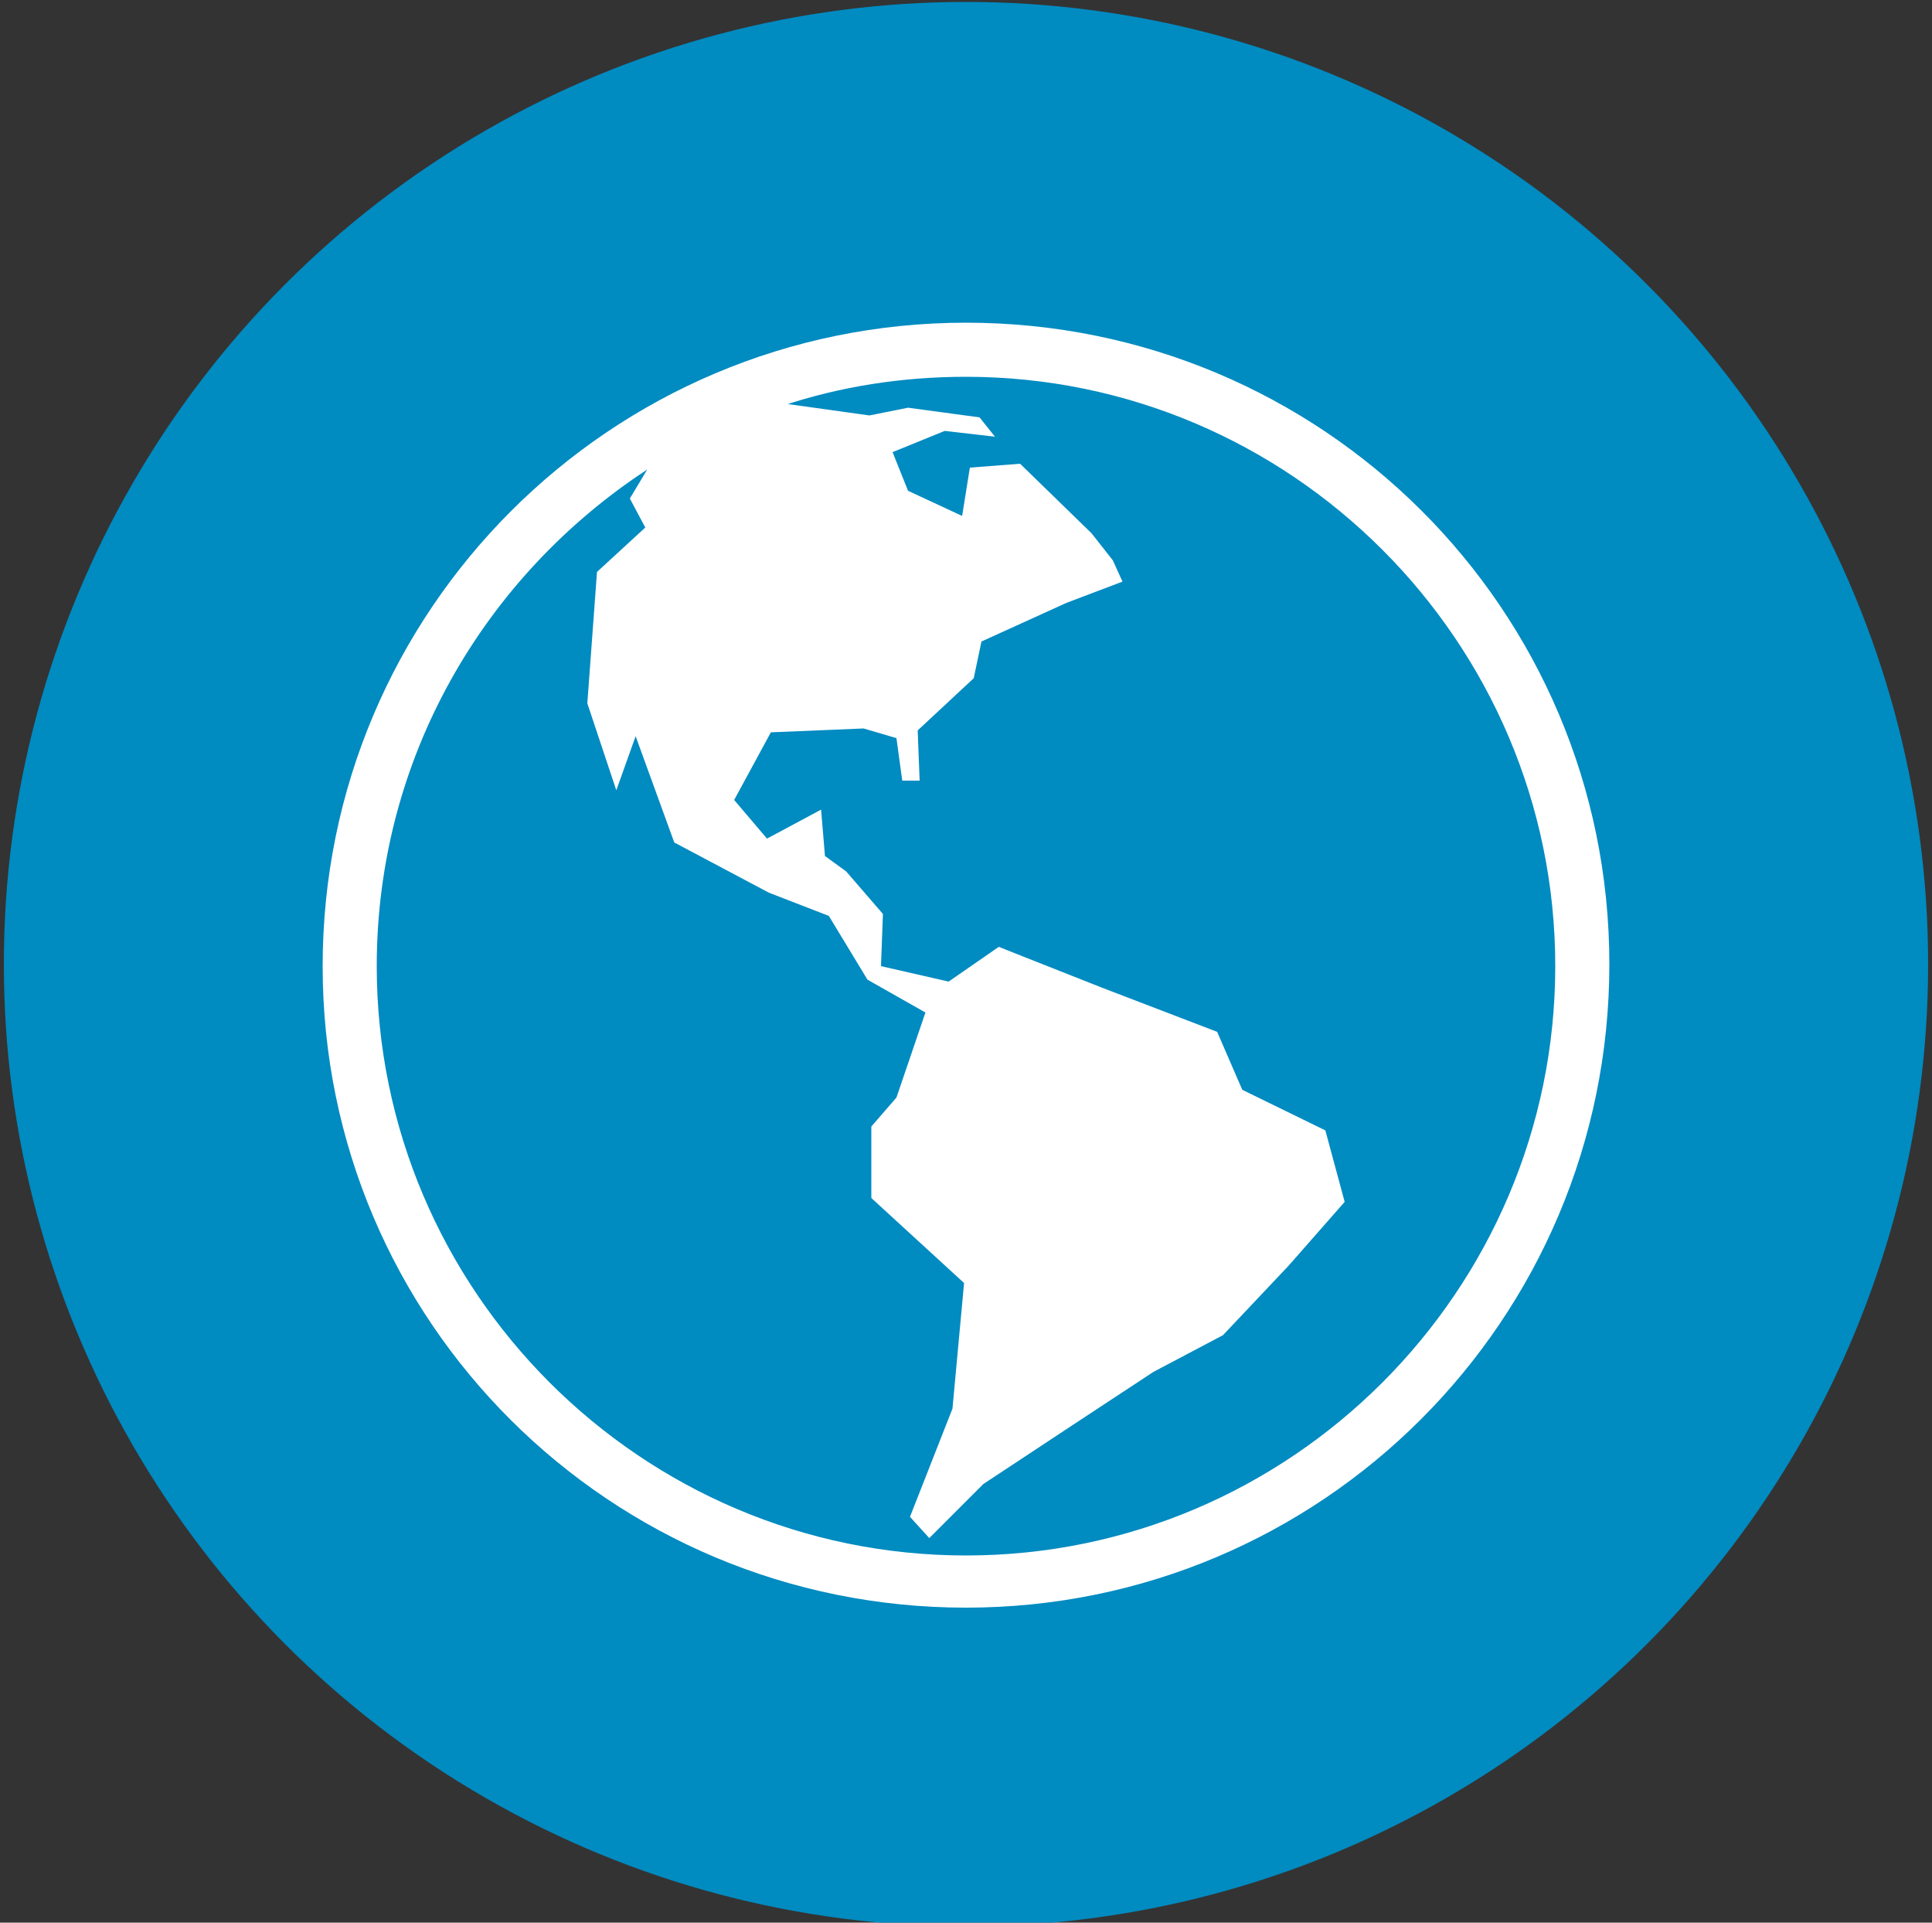 <?xml version="1.0" encoding="utf-8"?>
<!-- Generator: Adobe Illustrator 21.0.0, SVG Export Plug-In . SVG Version: 6.00 Build 0)  -->
<svg version="1.1" id="Layer_1" xmlns="http://www.w3.org/2000/svg" xmlns:xlink="http://www.w3.org/1999/xlink" x="0px" y="0px"
	 viewBox="0 0 100 99.5" style="enable-background:new 0 0 100 99.5;" xml:space="preserve">
<rect x="0" y="0" width="100" height="99.5" fill="#333333" stroke="none"/>
<style type="text/css">
	.st0{fill-rule:evenodd;clip-rule:evenodd;fill:#008BC1;}
	.st1{clip-path:url(#SVGID_2_);}
	.st2{clip-path:url(#SVGID_4_);fill:#FFFFFF;}
</style>
<circle class="st0" cx="50" cy="49.9" r="49.8"/>
<g>
	<defs>
		<path id="SVGID_1_" d="M50,80.5c-16.8,0-30.5-13.7-30.5-30.5c0-10.8,5.6-20.2,14-25.7l-0.9,1.5l0.8,1.5l-2.5,2.3l-0.5,6.8l1.5,4.5
			l1-2.8l2,5.5l4.9,2.6l3.1,1.2l2,3.3l3,1.7l-1.5,4.4l-1.3,1.5l0,3.7l4.8,4.4l-0.6,6.5l-2.2,5.6l1,1.1l2.8-2.8l5-3.3l3.8-2.5
			l3.6-1.9l3.4-3.6l2.9-3.3l-1-3.7l-4.3-2.1l-1.3-3l-6-2.3l-4.3-1.7L51.7,49l-2.6,1.8L45.6,50l0.1-2.7l-1.9-2.2l-1.1-0.8l-0.2-2.4
			l-2.8,1.5l-1.7-2l1.9-3.5l4.8-0.2l1.7,0.5l0.3,2.2l0.9,0l-0.1-2.6l2.9-2.7l0.4-1.9l4.4-2l2.9-1.1L57.6,29l-1.1-1.4l-3.7-3.6
			l-2.6,0.2l-0.4,2.5l-2.8-1.3l-0.8-2l2.7-1.1l2.6,0.3l-0.8-1l-3.7-0.5l-2,0.4l-4.3-0.6L40.5,21c3-1,6.2-1.5,9.5-1.5
			c16.8,0,30.5,13.7,30.5,30.5S66.8,80.5,50,80.5z M50,16.7c-18.4,0-33.3,14.9-33.3,33.3S31.6,83.2,50,83.2s33.3-14.9,33.3-33.3
			S68.4,16.7,50,16.7z"/>
	</defs>
	<clipPath id="SVGID_2_">
		<use xlink:href="#SVGID_1_"  style="overflow:visible;"/>
	</clipPath>
	<g class="st1">
		<defs>
			<rect id="SVGID_3_" x="16.3" y="15.8" width="67.3" height="68.3"/>
		</defs>
		<clipPath id="SVGID_4_">
			<use xlink:href="#SVGID_3_"  style="overflow:visible;"/>
		</clipPath>
		<rect x="11.6" y="11.6" class="st2" width="76.7" height="76.8"/>
	</g>
</g>
</svg>
